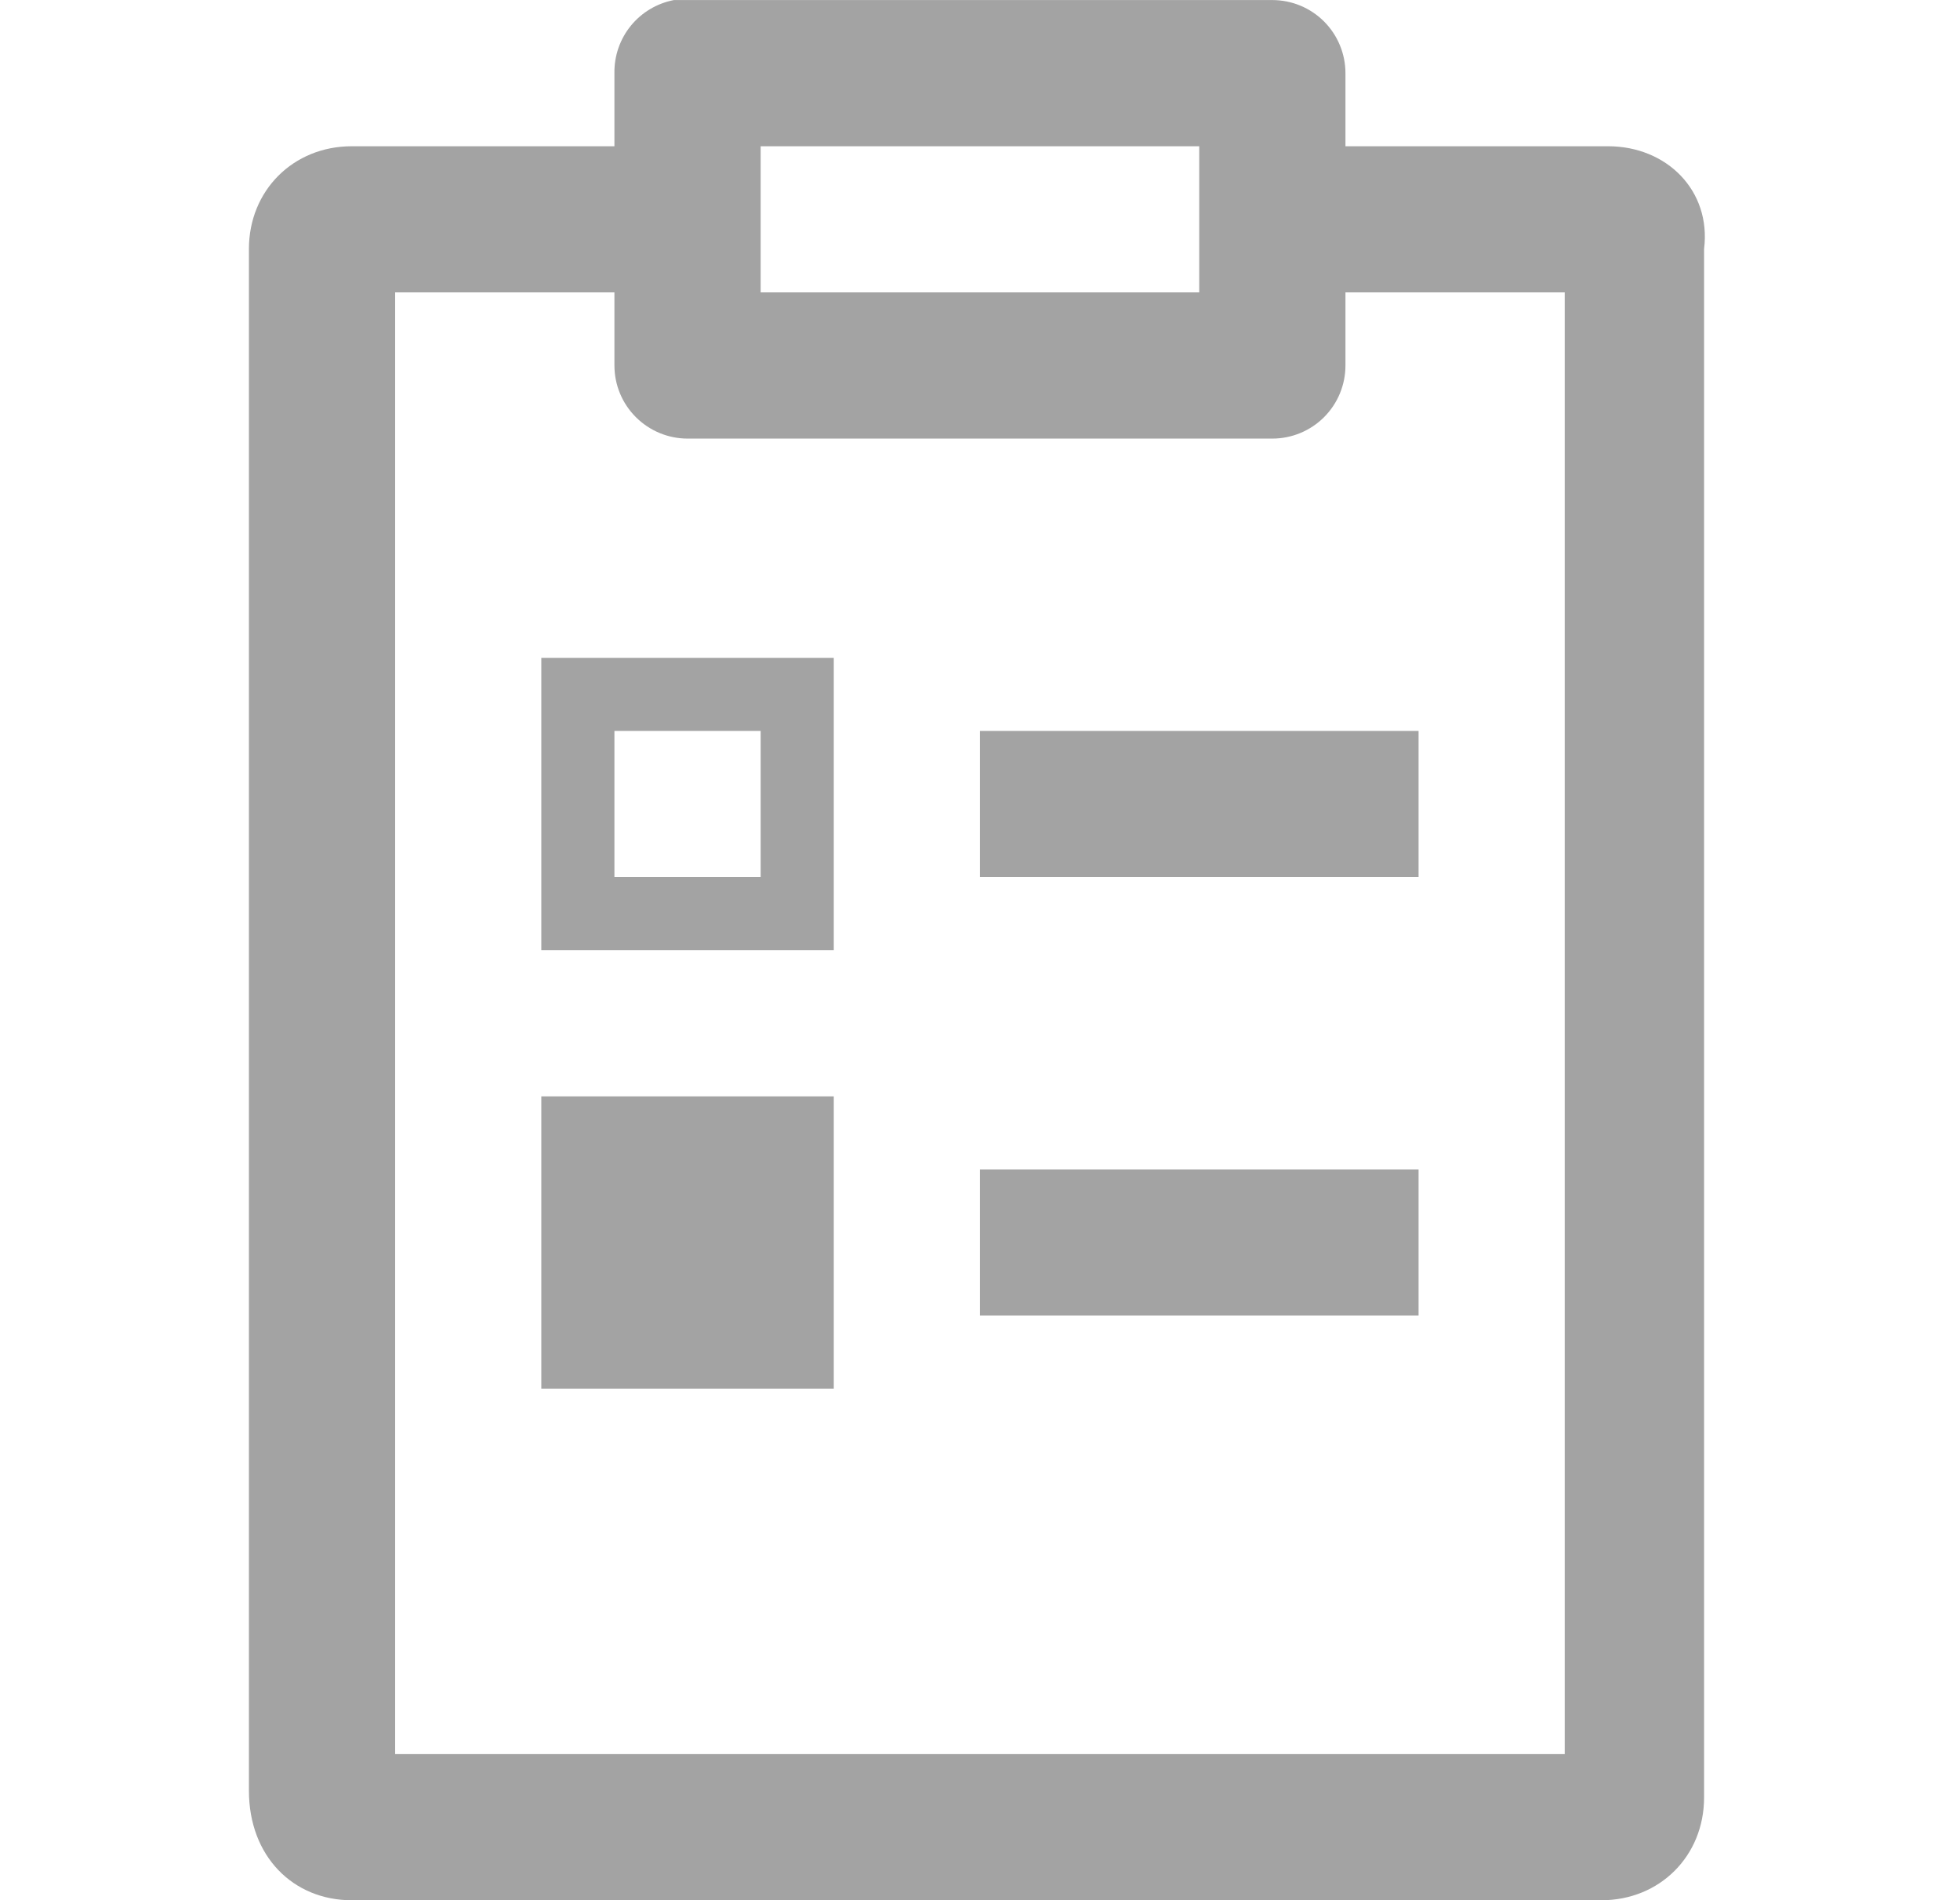 <svg width="33" height="32" viewBox="0 0 33 32" fill="none" xmlns="http://www.w3.org/2000/svg">
<g clip-path="url(#clip0_6182_4448)">
<path d="M11.346 0.001C11.061 0.056 10.804 0.209 10.621 0.434C10.438 0.659 10.34 0.942 10.345 1.232V2.463H5.922C4.937 2.463 4.191 3.209 4.191 4.193V30.155C4.191 31.263 4.937 32.001 5.922 32.001H26.961C27.945 32.001 28.691 31.256 28.691 30.271V4.193C28.814 3.209 28.061 2.463 27.076 2.463H22.653V1.232C22.653 0.906 22.523 0.593 22.293 0.362C22.062 0.131 21.749 0.001 21.422 0.001H11.576C11.537 -0 11.499 -0 11.46 0.001C11.422 -0 11.384 -0 11.346 0.001ZM12.807 2.463H20.191V4.924H12.807V2.463ZM6.653 4.924H10.345V6.155C10.345 6.482 10.475 6.795 10.706 7.025C10.937 7.256 11.25 7.386 11.576 7.386H21.422C21.749 7.386 22.062 7.256 22.293 7.025C22.523 6.795 22.653 6.482 22.653 6.155V4.924H26.345V29.54H6.653V4.924ZM9.114 11.078V16.001H14.038V11.078H9.114ZM10.345 12.309H12.807V14.771H10.345V12.309ZM16.499 12.309V14.771H23.884V12.309H16.499ZM9.114 18.463V23.386H14.038V18.463H9.114ZM16.499 19.694V22.155H23.884V19.694H16.499Z" fill="#A3A3A3"/>
</g>
<defs>
<clipPath id="clip0_6182_4448">
<rect width="32" height="32" fill="white" transform="translate(0.5)"/>
</clipPath>
</defs>
</svg>
